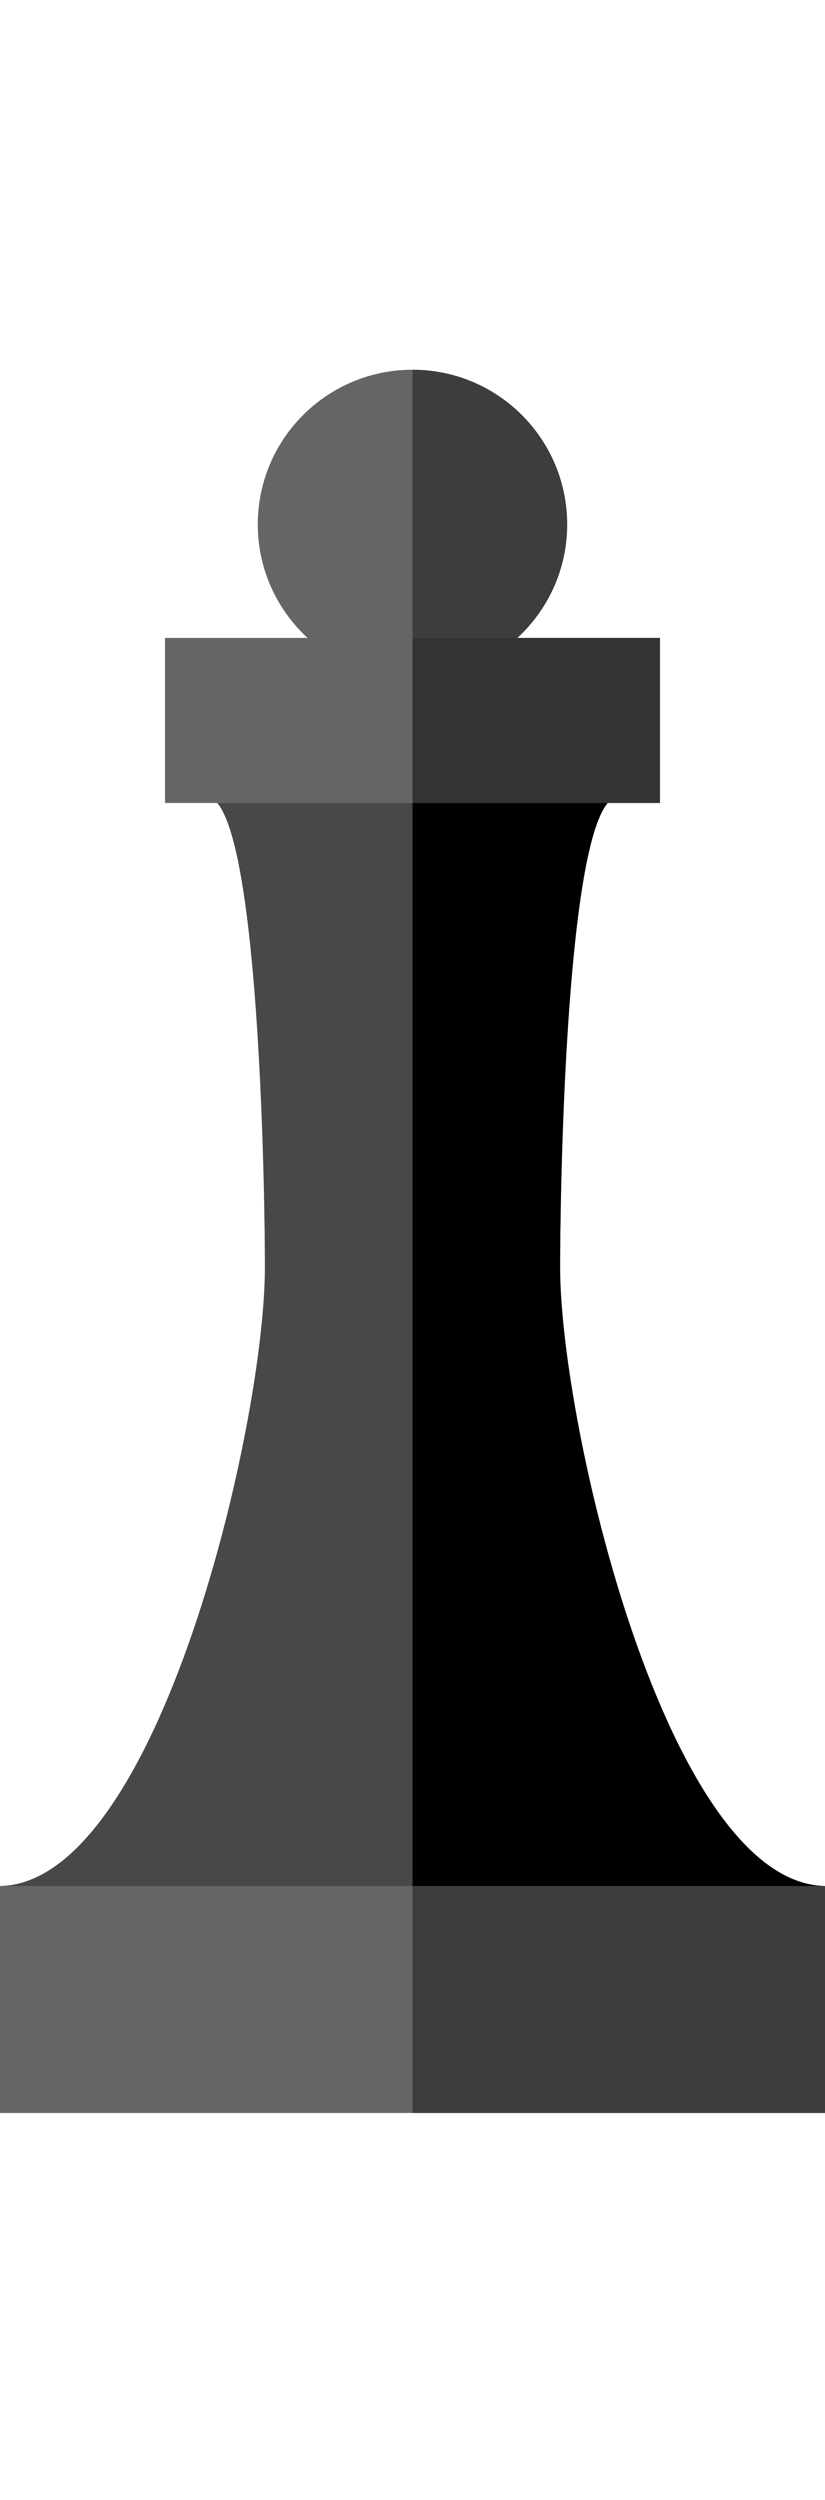 <?xml version="1.0" encoding="utf-8"?>
<!-- Generator: Adobe Illustrator 16.0.4, SVG Export Plug-In . SVG Version: 6.00 Build 0)  -->
<!DOCTYPE svg PUBLIC "-//W3C//DTD SVG 1.1//EN" "http://www.w3.org/Graphics/SVG/1.1/DTD/svg11.dtd">
<svg version="1.1" xmlns="http://www.w3.org/2000/svg" xmlns:xlink="http://www.w3.org/1999/xlink" x="0px" y="0px"
	 width="24.759px" height="75px" viewBox="0 0 24.759 75" enable-background="new 0 0 24.759 75" xml:space="preserve">
<g id="Layer_1_1_">
</g>
<g id="Original" display="none">
</g>
<g id="Red">
</g>
<g id="Green">
</g>
<g id="Black">
	<g>
		<path fill="#666666" d="M16.809,38.017c0-2.122,0.151-12.421,1.429-13.927h1.569v-4.952h-4.278
			c0.916-0.848,1.493-2.058,1.493-3.404c0-2.564-2.078-4.642-4.642-4.642c-2.564,0-4.644,2.077-4.644,4.642
			c0,1.347,0.578,2.557,1.494,3.404H4.952v4.952h1.568c1.278,1.506,1.43,11.805,1.43,13.927c0,4.728-3.202,18.472-7.95,18.564v6.809
			h24.759v-6.809C20.011,56.488,16.809,42.744,16.809,38.017z"/>
		<rect x="4.952" y="19.138" opacity="0.01" width="7.428" height="4.952"/>
		<rect x="12.38" y="19.138" opacity="0.5" width="7.427" height="4.952"/>
		<path d="M16.809,38.017c0-2.122,0.151-12.421,1.429-13.927H12.38v32.491h12.379C20.011,56.488,16.809,42.744,16.809,38.017z"/>
		<path opacity="0.3" d="M6.521,24.09c1.278,1.506,1.43,11.805,1.43,13.927c0,4.728-3.202,18.472-7.95,18.564h12.38V24.09H6.521z"/>
		<rect x="12.38" y="56.581" opacity="0.4" width="12.379" height="6.809"/>
		<rect y="56.581" opacity="0.01" width="12.38" height="6.809"/>
		<path opacity="0.01" d="M7.736,15.733c0,1.347,0.578,2.557,1.494,3.404h3.149v-8.046C9.815,11.092,7.736,13.169,7.736,15.733z"/>
		<path opacity="0.4" d="M17.021,15.733c0-2.564-2.078-4.642-4.642-4.642v8.046h3.148C16.444,18.29,17.021,17.08,17.021,15.733z"/>
	</g>
</g>
<g id="BlackX" display="none">
</g>
<g id="White">
</g>
</svg>
